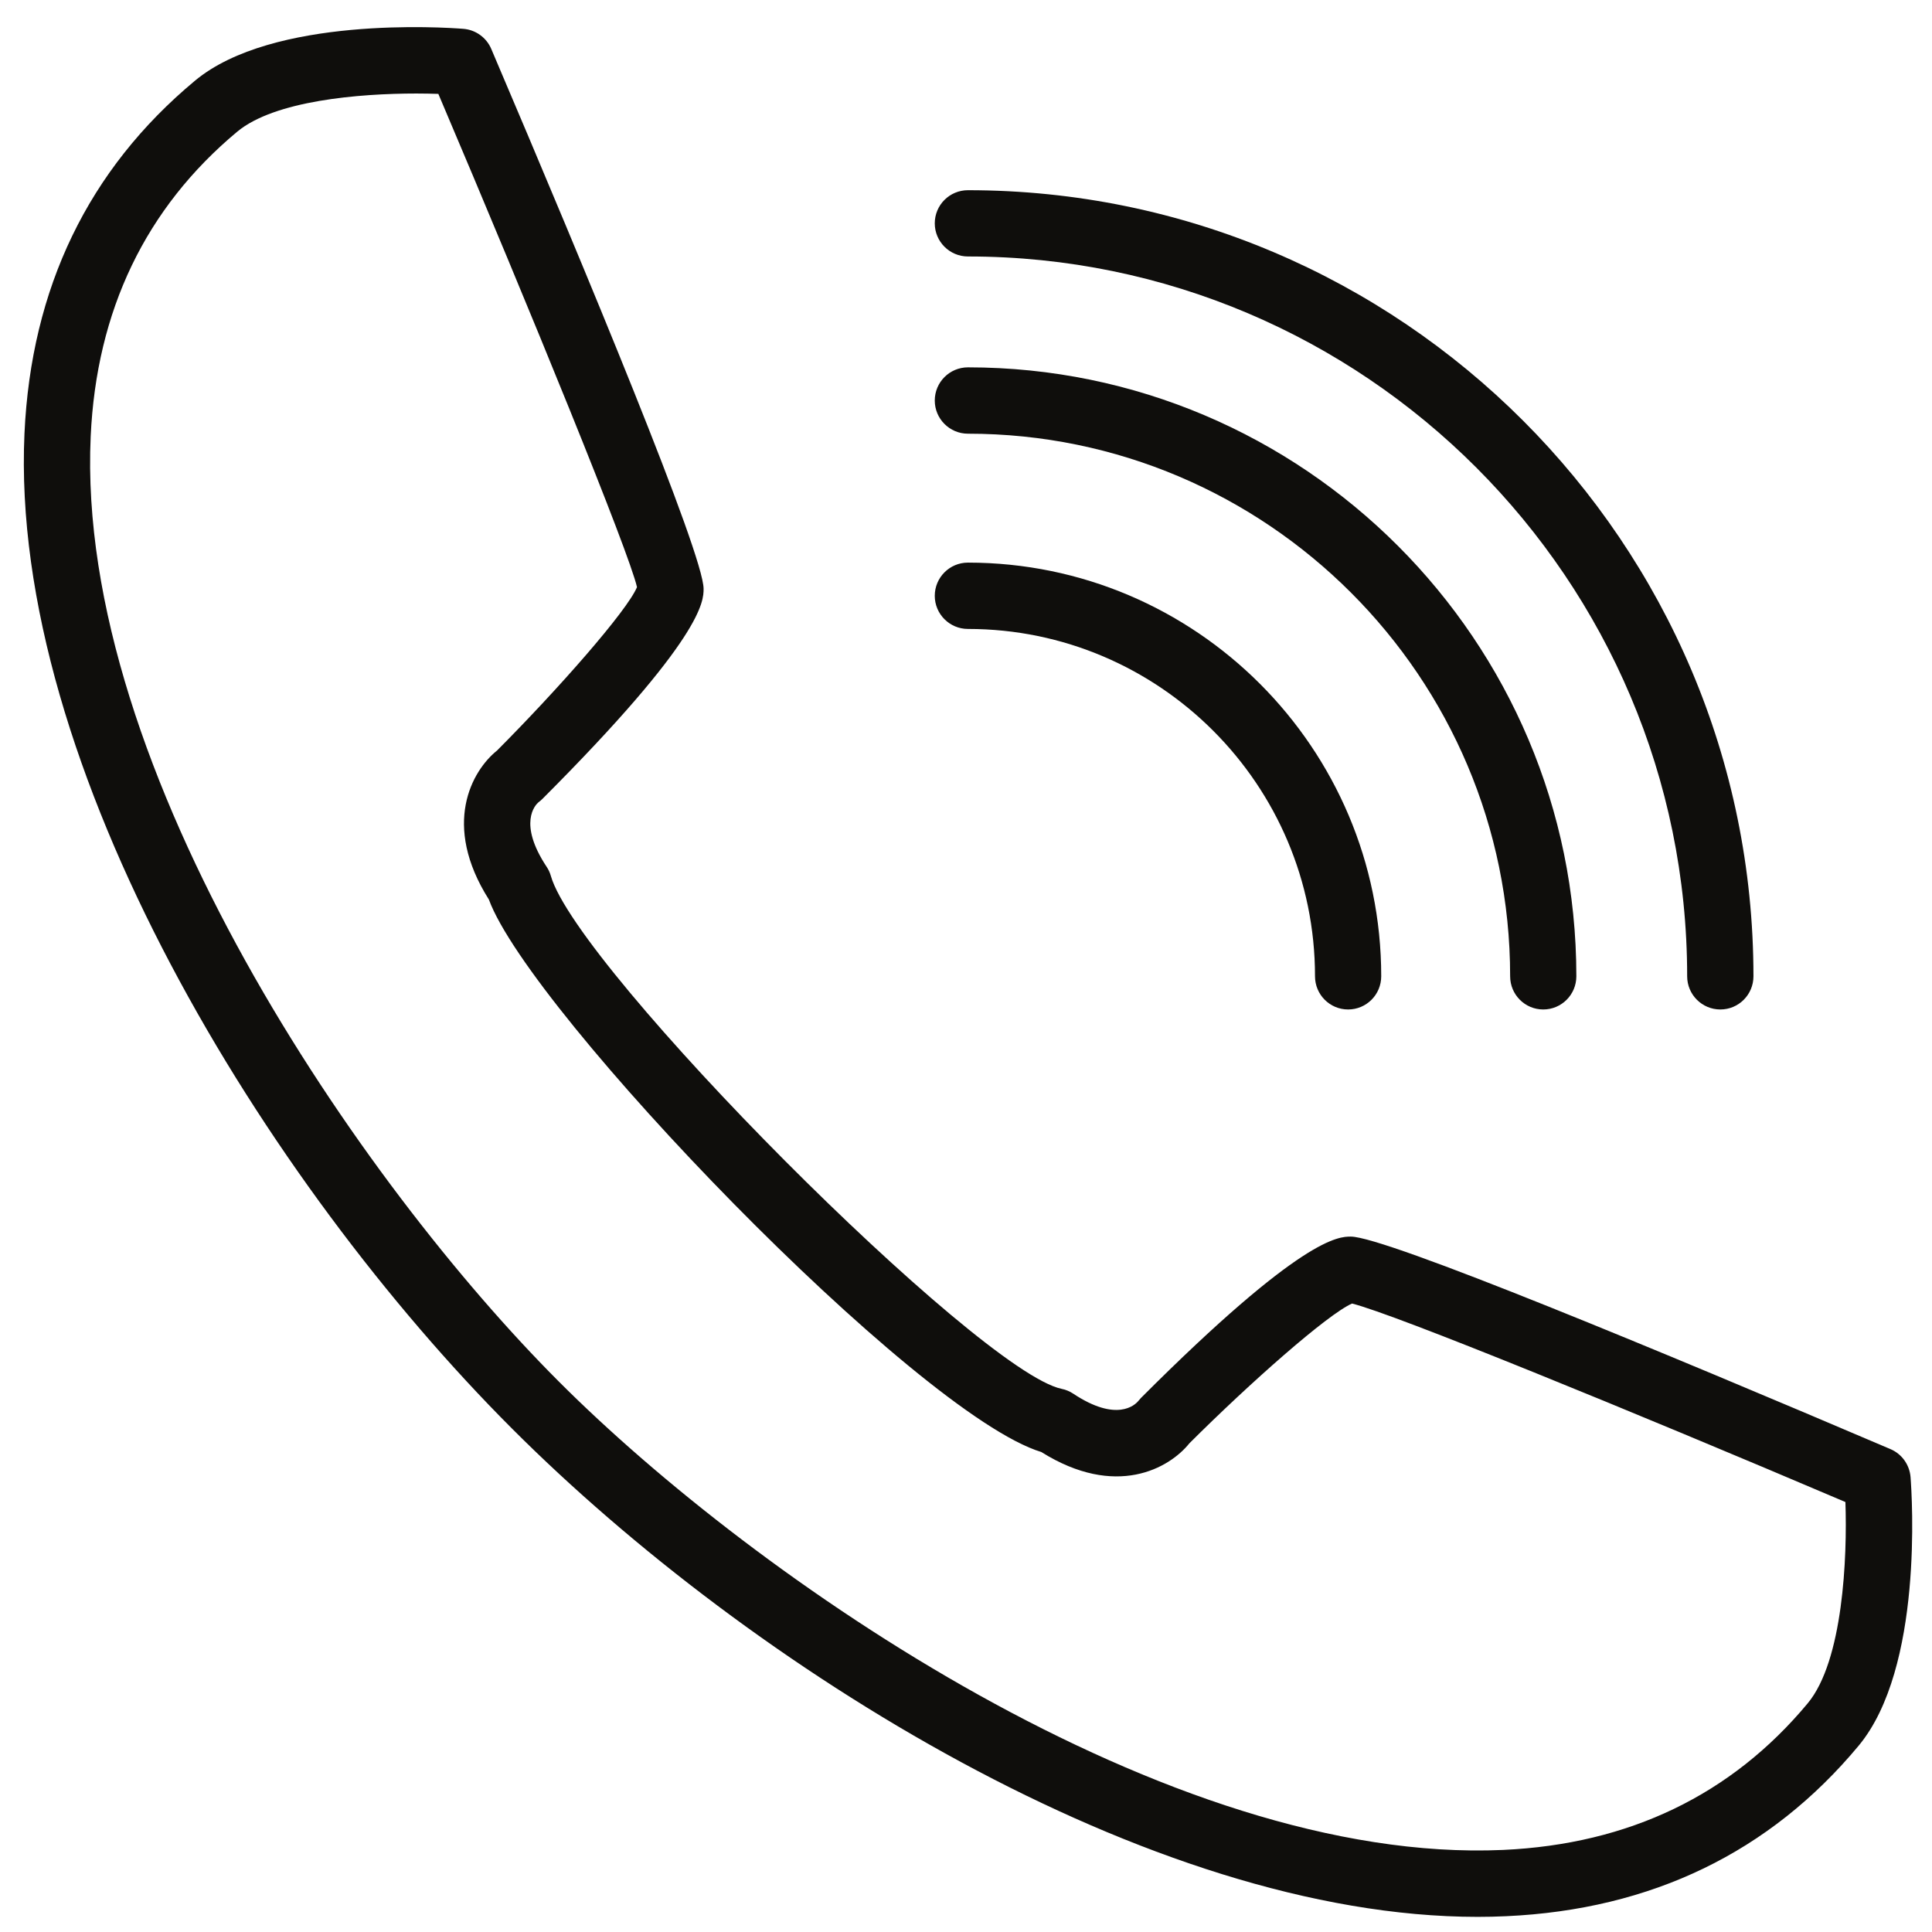<svg xmlns="http://www.w3.org/2000/svg" xmlns:xlink="http://www.w3.org/1999/xlink" width="500" zoomAndPan="magnify" viewBox="0 0 375 375" height="500" preserveAspectRatio="xMidYMid meet" version="1.0"><defs><clipPath id="6008cf7540"><path d="M 4 5 L 372 5 L 372 372.16 L 4 372.16 Z M 4 5 " clip-rule="nonzero"/></clipPath></defs><g clip-path="url(#6008cf7540)"><path fill="#0f0e0c" d="M 80.812 18.152 C 69.688 18.152 53.305 19.523 46.051 25.555 C 28.285 40.363 18.715 60.27 17.602 84.723 C 14.645 149.648 70.312 229.992 108.461 268.148 C 146.59 306.336 226.75 361.973 291.758 359.07 C 316.195 357.957 336.09 348.383 350.883 330.602 C 357.754 322.344 358.566 302.234 358.195 291.543 C 316.48 273.781 270.652 255.043 262.426 253.016 C 257.668 255.117 242.676 268.352 230.848 280.156 C 226.965 285 216.582 290.902 202.129 281.84 C 177.895 274.48 102.848 196.379 94.891 174.598 C 85.68 160.051 91.605 149.59 96.465 145.688 C 108.359 133.754 121.711 118.578 123.641 113.961 C 122.098 107.16 103.09 60.582 85.082 18.223 C 83.781 18.184 82.352 18.152 80.812 18.152 Z M 286.816 372.062 C 223.152 372.062 145.633 323.586 99.363 277.27 C 51.719 229.594 1.801 148.832 4.75 84.137 C 6.039 55.91 17.16 32.875 37.84 15.668 C 52.906 3.109 86.195 5.297 89.922 5.594 C 92.32 5.777 94.406 7.285 95.348 9.484 C 114.156 53.609 136.566 107.602 136.566 114.289 C 136.566 116.633 136.566 123.75 105.273 155.078 C 105.031 155.305 104.773 155.535 104.504 155.734 C 103.918 156.234 100.492 159.766 106.09 168.227 C 106.461 168.781 106.746 169.383 106.918 170.012 C 112.074 188.074 189.906 266.219 206.07 269.578 C 206.871 269.734 207.641 270.066 208.312 270.508 C 216.754 276.125 220.309 272.695 220.926 271.953 C 221.039 271.809 221.324 271.48 221.465 271.336 C 252.758 240.023 259.867 240.023 262.195 240.023 C 268.895 240.023 322.848 262.461 366.934 281.27 C 369.148 282.211 370.633 284.301 370.836 286.688 C 371.121 290.445 373.32 323.742 360.766 338.836 C 343.57 359.516 320.551 370.648 292.344 371.934 C 290.516 372.02 288.676 372.062 286.816 372.062 " fill-opacity="1" fill-rule="nonzero"/></g><path fill="#0f0e0c" d="M 261.668 195.938 C 258.113 195.938 255.242 193.051 255.242 189.492 C 255.242 152.32 225.023 122.078 187.879 122.078 C 184.32 122.078 181.438 119.191 181.438 115.648 C 181.438 112.09 184.32 109.203 187.879 109.203 C 232.105 109.203 268.094 145.215 268.094 189.492 C 268.094 193.051 265.223 195.938 261.668 195.938 " fill-opacity="1" fill-rule="nonzero"/><path fill="#0f0e0c" d="M 299.543 195.938 C 295.984 195.938 293.117 193.051 293.117 189.492 C 293.117 131.426 245.902 84.18 187.879 84.18 C 184.32 84.18 181.438 81.293 181.438 77.746 C 181.438 74.188 184.32 71.301 187.879 71.301 C 253 71.301 305.969 124.324 305.969 189.492 C 305.969 193.051 303.098 195.938 299.543 195.938 " fill-opacity="1" fill-rule="nonzero"/><path fill="#0f0e0c" d="M 333.918 195.938 C 330.359 195.938 327.477 193.051 327.477 189.492 C 327.477 112.461 264.852 49.781 187.879 49.781 C 184.32 49.781 181.438 46.895 181.438 43.348 C 181.438 39.789 184.32 36.918 187.879 36.918 C 271.949 36.918 340.344 105.359 340.344 189.492 C 340.344 193.051 337.473 195.938 333.918 195.938 " fill-opacity="1" fill-rule="nonzero"/></svg>